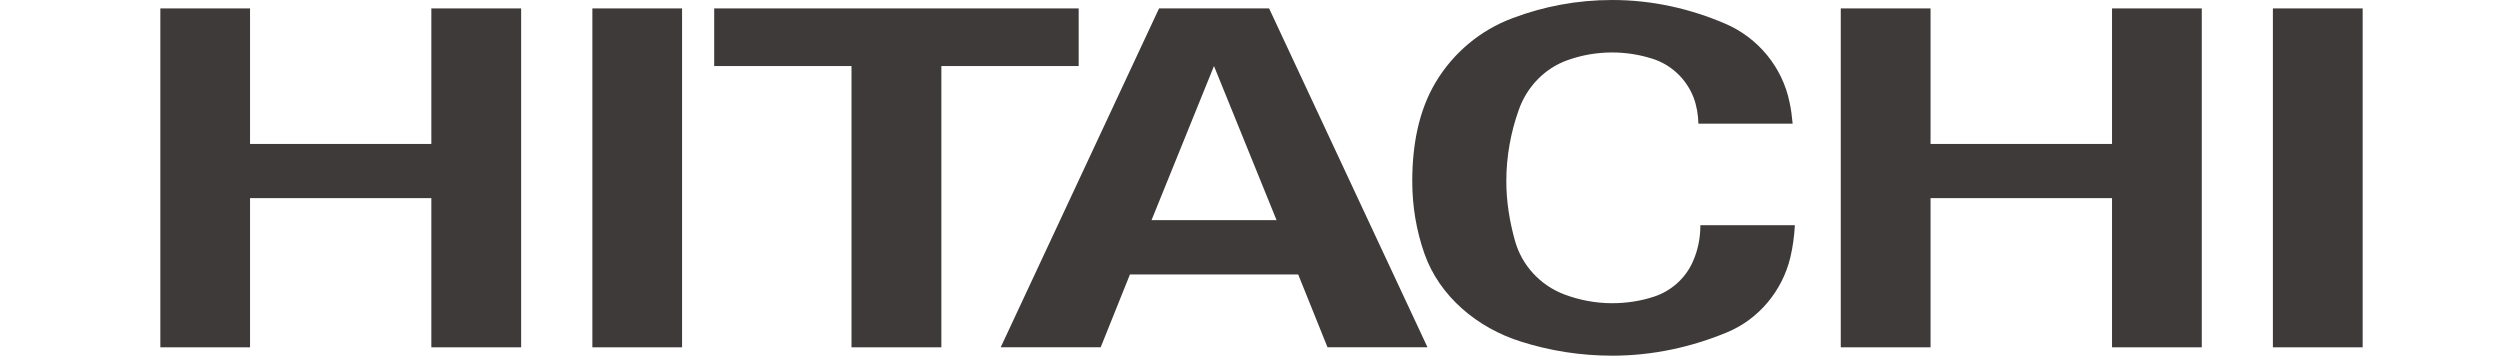 <svg xmlns="http://www.w3.org/2000/svg" xmlns:xlink="http://www.w3.org/1999/xlink" viewBox="0 0 348 50">
<polygon fill="#3E3A39" points="268.732,1.171 268.732,20.038 293.995,20.038 293.995,1.171 306.488,1.171 306.488,48.346 293.995,48.346 293.995,27.579 268.732,27.579 268.732,48.346 256.235,48.346 256.235,1.171 "/>
<polygon fill="#3E3A39" points="150.151,1.171 150.151,9.193 131.039,9.193 131.039,48.346 118.528,48.346 118.528,9.193 99.416,9.193 99.416,1.171 "/>
<path fill="#3E3A39" d="M168.987,9.192l-8.693,21.451h17.402L168.987,9.192z M198.708,48.343h-13.918l-4.08-10.136h-23.425l-4.071,10.136h-13.918l22.043-47.174h15.318L198.708,48.343z"/>
<rect x="316.386" y="1.171" fill="#3E3A39" width="12.497" height="47.175"/>
<polygon fill="#3E3A39" points="34.805,1.171 34.805,20.038 60.043,20.038 60.043,1.171 72.543,1.171 72.543,48.346 60.043,48.346 60.043,27.579 34.805,27.579 34.805,48.346 22.32,48.346 22.32,1.171 "/>
<rect x="82.458" y="1.171" fill="#3E3A39" width="12.485" height="47.175"/>
<path fill="#3E3A39" d="M198.276,35.292c-1.114-3.178-1.69-6.537-1.69-10.072c0-4.958,0.866-9.749,3.246-13.748c2.446-4.095,6.207-7.273,10.726-8.95C214.876,0.89,219.533,0,224.411,0c5.618,0,10.907,1.217,15.785,3.315c4.504,1.941,7.903,6,8.906,10.909c0.219,0.96,0.341,1.981,0.434,2.994H236.42c-0.039-1.275-0.242-2.507-0.669-3.627c-1.001-2.609-3.166-4.649-5.857-5.454c-1.738-0.543-3.596-0.834-5.483-0.834c-2.166,0-4.257,0.376-6.195,1.067c-3.195,1.123-5.681,3.726-6.807,6.931c-1.099,3.091-1.729,6.441-1.729,9.919c0,2.893,0.472,5.666,1.204,8.289c0.952,3.435,3.527,6.196,6.828,7.459c2.081,0.789,4.352,1.238,6.699,1.238c2.021,0,3.957-0.306,5.776-0.896c2.443-0.786,4.441-2.584,5.46-4.897c0.692-1.55,1.045-3.245,1.045-5.061h13.154c-0.084,1.532-0.29,3.052-0.627,4.471c-1.12,4.673-4.406,8.588-8.736,10.404c-4.946,2.068-10.371,3.283-16.072,3.283c-4.412,0-8.688-0.688-12.67-1.952C205.644,45.647,200.364,41.255,198.276,35.292"/>
</svg>
